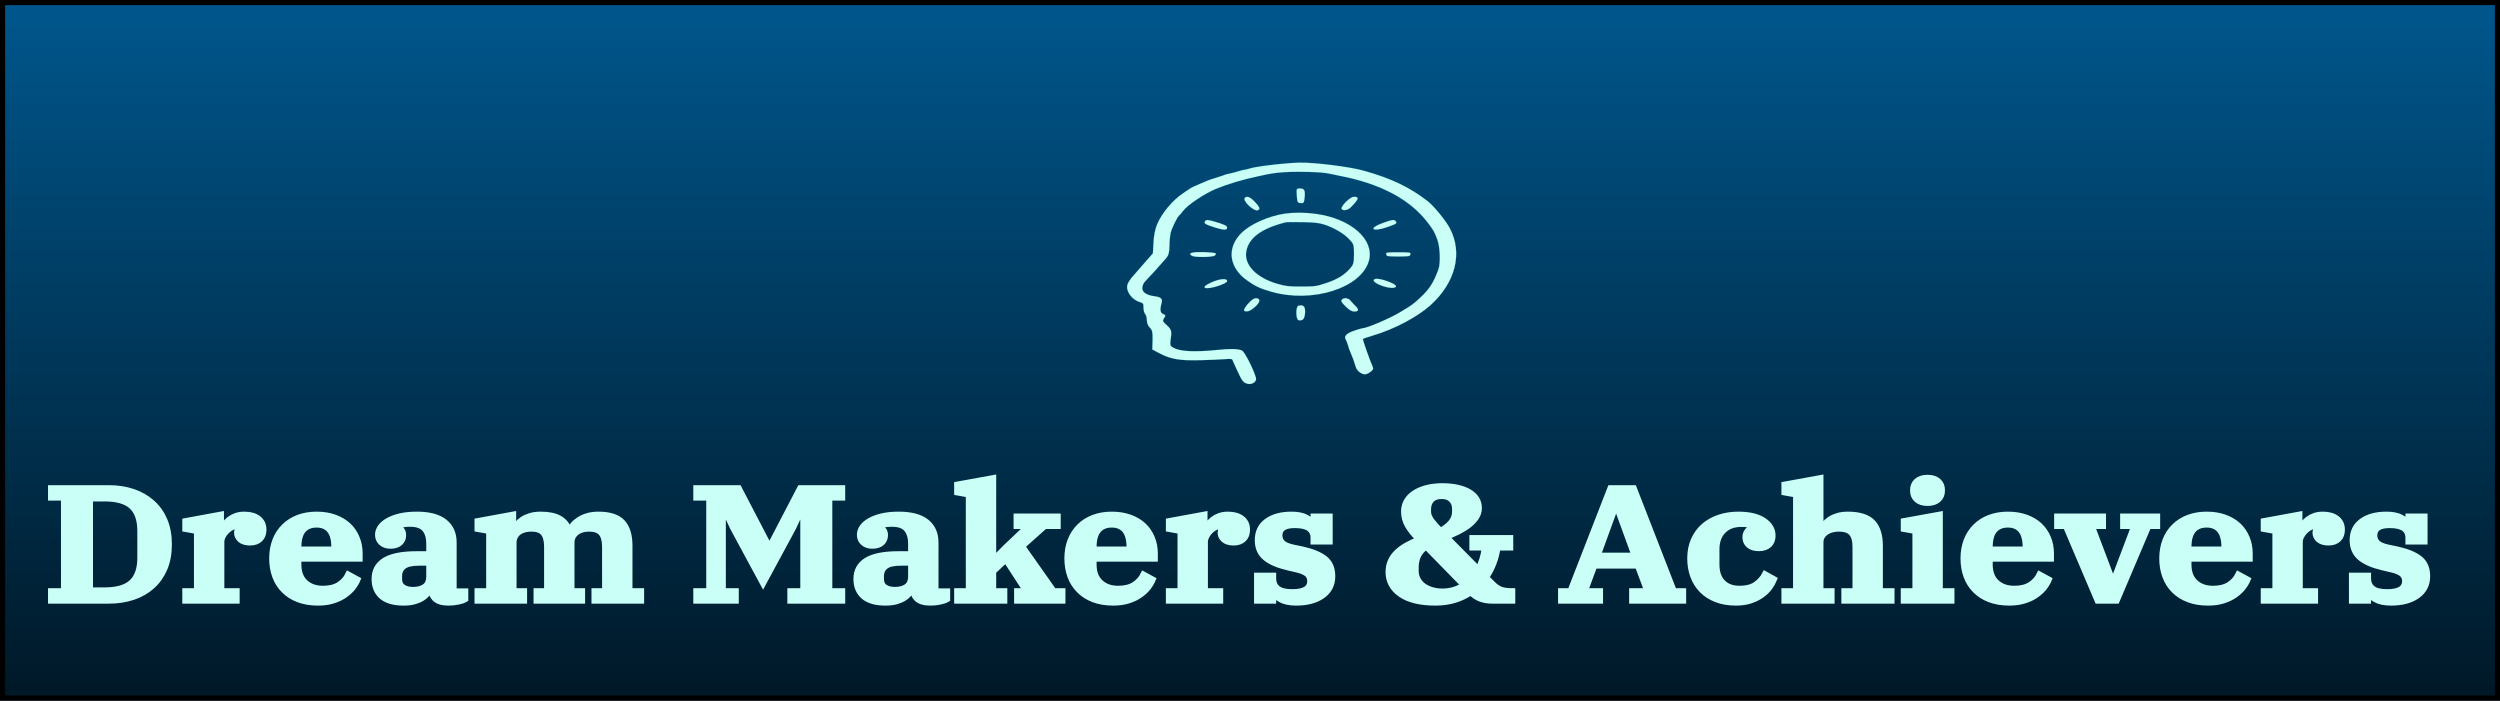<?xml version="1.0" encoding="utf-8"?>
<svg viewBox="0 0 243.144 68.138" xmlns="http://www.w3.org/2000/svg">
  <rect x="0" y="0" width="243.144" height="68.138" fill="#808080" stroke="none"/>
  <defs>
    <linearGradient id="gradient-5" gradientUnits="userSpaceOnUse" x1="121.572" y1="0" x2="121.572" y2="68.138" gradientTransform="matrix(1, 0, 0, 1, 0, 0)">
      <stop offset="0" style="stop-color: rgba(0, 87, 141, 1)"/>
      <stop offset="1" style="stop-color: rgba(0, 24, 39, 1)"/>
    </linearGradient>
    <radialGradient id="gradient-48" gradientUnits="userSpaceOnUse" cx="1088.5" cy="1212.66" r="1066.885">
      <stop offset="0" style="stop-color: rgba(202, 255, 248, 1)"/>
      <stop offset="1" style="stop-color: rgba(100, 255, 234, 1)"/>
    </radialGradient>
    <radialGradient id="gradient-49" gradientUnits="userSpaceOnUse" cx="1147.441" cy="2050.653" r="26.661">
      <stop offset="0" style="stop-color: rgba(202, 255, 248, 1)"/>
      <stop offset="1" style="stop-color: rgba(100, 255, 234, 1)"/>
    </radialGradient>
    <radialGradient id="gradient-50" gradientUnits="userSpaceOnUse" cx="830.762" cy="1966.295" r="48.282">
      <stop offset="0" style="stop-color: rgba(202, 255, 248, 1)"/>
      <stop offset="1" style="stop-color: rgba(100, 255, 234, 1)"/>
    </radialGradient>
    <radialGradient id="gradient-51" gradientUnits="userSpaceOnUse" cx="1463.877" cy="1967.787" r="52.08">
      <stop offset="0" style="stop-color: rgba(202, 255, 248, 1)"/>
      <stop offset="1" style="stop-color: rgba(100, 255, 234, 1)"/>
    </radialGradient>
    <radialGradient id="gradient-52" gradientUnits="userSpaceOnUse" cx="1147.255" cy="1419.264" r="447.78">
      <stop offset="0" style="stop-color: rgba(202, 255, 248, 1)"/>
      <stop offset="1" style="stop-color: rgba(100, 255, 234, 1)"/>
    </radialGradient>
    <radialGradient id="gradient-53" gradientUnits="userSpaceOnUse" cx="596.984" cy="1736.869" r="73.016">
      <stop offset="0" style="stop-color: rgba(202, 255, 248, 1)"/>
      <stop offset="1" style="stop-color: rgba(100, 255, 234, 1)"/>
    </radialGradient>
    <radialGradient id="gradient-54" gradientUnits="userSpaceOnUse" cx="1693.147" cy="1737.055" r="74.172">
      <stop offset="0" style="stop-color: rgba(202, 255, 248, 1)"/>
      <stop offset="1" style="stop-color: rgba(100, 255, 234, 1)"/>
    </radialGradient>
    <radialGradient id="gradient-55" gradientUnits="userSpaceOnUse" cx="513.868" cy="1415.966" r="83.188">
      <stop offset="0" style="stop-color: rgba(202, 255, 248, 1)"/>
      <stop offset="1" style="stop-color: rgba(100, 255, 234, 1)"/>
    </radialGradient>
    <radialGradient id="gradient-56" gradientUnits="userSpaceOnUse" cx="1780" cy="1417.5" r="78.77">
      <stop offset="0" style="stop-color: rgba(202, 255, 248, 1)"/>
      <stop offset="1" style="stop-color: rgba(100, 255, 234, 1)"/>
    </radialGradient>
    <radialGradient id="gradient-57" gradientUnits="userSpaceOnUse" cx="1692.642" cy="1104.804" r="72.358">
      <stop offset="0" style="stop-color: rgba(202, 255, 248, 1)"/>
      <stop offset="1" style="stop-color: rgba(100, 255, 234, 1)"/>
    </radialGradient>
    <radialGradient id="gradient-58" gradientUnits="userSpaceOnUse" cx="596.993" cy="1101.198" r="73.007">
      <stop offset="0" style="stop-color: rgba(202, 255, 248, 1)"/>
      <stop offset="1" style="stop-color: rgba(100, 255, 234, 1)"/>
    </radialGradient>
    <radialGradient id="gradient-59" gradientUnits="userSpaceOnUse" cx="829.515" cy="872.531" r="49.515">
      <stop offset="0" style="stop-color: rgba(202, 255, 248, 1)"/>
      <stop offset="1" style="stop-color: rgba(100, 255, 234, 1)"/>
    </radialGradient>
    <radialGradient id="gradient-60" gradientUnits="userSpaceOnUse" cx="1464.706" cy="872.008" r="53.82">
      <stop offset="0" style="stop-color: rgba(202, 255, 248, 1)"/>
      <stop offset="1" style="stop-color: rgba(100, 255, 234, 1)"/>
    </radialGradient>
    <radialGradient id="gradient-61" gradientUnits="userSpaceOnUse" cx="1147.431" cy="785.66" r="28.308">
      <stop offset="0" style="stop-color: rgba(202, 255, 248, 1)"/>
      <stop offset="1" style="stop-color: rgba(100, 255, 234, 1)"/>
    </radialGradient>
  </defs>
  <rect width="243.144" height="68.138" style="fill-rule: evenodd; stroke: rgb(0, 0, 0); fill: url(#gradient-5);"/>
  <g transform="matrix(0.015, 0, 0, -0.009, 109.295, 37.499)" fill="#000000" stroke="none" style="">
    <path d="M 980 2389 C 928 2380 865 2364 841 2356 C 817 2347 791 2332.351 784 2332.351 C 776 2332.351 742 2315.527 708 2298.527 C 674 2282.527 973.727 2383.261 965.727 2383.261 C 958.727 2383.261 654.42 2283.649 654.42 2277.649 C 654.42 2272.649 548.985 2221.755 541.985 2214.106 C 532.533 2203.778 454 2157 427 2126 C 417 2114 397 2092 382 2075 C 316 2001 247 1863 217 1745 C 204 1695 195 1620 193 1547 L 189 1429 L 138 1332 C 110 1279 74 1211 59 1181 C 43 1151 27 1111 24 1091 C 11 1023 53 925 105 902 C 125 892 129 884 128 842 C 128 814 133 783 139 772 C 145 761 150 730 150 704 C 150 676 157 645 169 626 C 185 600 188 578 187 492 L 185 390 L 230 350 C 304 285 363 268 494 274 C 555 276 626 282 652 285 C 688 290 701 289 704 279 C 706 271 720 220 735 165 C 767 49 774 34 800 20 C 830 4 864 42 857 83 C 844 167 784 364 767 378 C 742 398 692 400 606 385 C 458 360 362 368 319 411 C 300 430 299 440 305 513 C 312 597 309 608 267 671 C 253 692 251 703 260 726 C 273 759 273 761 252 776 C 236 788 234 828 245 893 C 253 937 241 956 200 965 C 147 977 120 1007 120 1053 C 120 1076 128 1109 138 1125 C 157 1156 238 1305 274 1375 C 290 1406 295 1435 296 1505 C 296 1555 300 1620 304 1650 C 311 1702 349 1829 360 1840 C 363 1843 374 1863 384 1886 C 412 1950 519 2070 595 2124 C 672 2177 776 2229 872 2262 C 925 2279 981.287 2312.314 1142.298 2309.947 C 1322.474 2307.298 1322 2291 1399 2267 C 1657 2185 1848 2020 1963 1778 C 2006 1687 2015 1663 2034 1573 C 2051 1495 2055 1320 2040 1255 C 2009 1113 1983 1045 1925 954 C 1875 876 1874 875 1788 789 C 1724 725 1576 620 1550 620 C 1546 620 1521 608 1496 594 C 1444 565 1426 533 1439 498 C 1444 485 1450 457 1454 435 C 1457 413 1465 377 1471 355 C 1482 315 1492 267 1505 198 C 1513 156 1545 117 1567 122 C 1576 124 1592 137 1602 151 C 1619 174 1620 182 1611 216 C 1599 255 1550 489 1550 502 C 1550 506 1580 524 1618 542 C 1752 608 1904 741 1989 869 C 2151 1113 2199 1431 2114 1700 C 2089 1780 2010 1942 1970 1993 C 1854 2143 1735 2238 1558 2321 C 1468 2364 1244 2411 1141 2409 C 1105 2408 1032 2399 980 2389 Z" style="fill: rgb(202, 255, 248); stroke: url(#gradient-48);"/>
    <path d="M 1122 2053 C 1125 1982 1127 1975 1146 1972 C 1166 1969 1168 1974 1172 2022 C 1178 2107 1172 2130 1143 2130 C 1120 2130 1119 2129 1122 2053 Z" style="fill: rgb(202, 255, 248); stroke: url(#gradient-49);"/>
    <path d="M 784 2025 C 771 1993 845 1880 868 1894 C 887 1905 882 1929 849 1986 C 819 2040 795 2054 784 2025 Z" style="fill: rgb(202, 255, 248); stroke: url(#gradient-50);"/>
    <path d="M 1441 1986 C 1423 1956 1410 1923 1412 1913 C 1417 1885 1451 1892 1471 1925 C 1524 2014 1529 2040 1492 2040 C 1481 2040 1461 2018 1441 1986 Z" style="fill: rgb(202, 255, 248); stroke: url(#gradient-51);"/>
    <path d="M 1045 1858 C 937 1831 820 1744 762 1647 C 666 1487 682 1273 800 1136 C 854 1072 881 1051 953 1016 C 1220 884 1543 1054 1590 1353 C 1625 1579 1474 1802 1247 1855 C 1178 1871 1105 1872 1045 1858 Z M 1298 1741 C 1360 1709 1425 1646 1461 1583 C 1491 1531 1493 1522 1493 1421 C 1493 1330 1490 1309 1470 1270 C 1431 1195 1388 1150 1315 1109 C 1248 1072 1241 1070 1151 1070 C 1068 1070 1051 1073 995 1100 C 860 1165 779 1304 794 1448 C 809 1596 893 1699 1050 1764 C 1058 1767 1108 1768 1160 1766 C 1234 1764 1265 1758 1298 1741 Z" style="fill: rgb(202, 255, 248); stroke: url(#gradient-52);"/>
    <path d="M 526 1773 C 518 1752 532 1739 597 1705 C 651 1678 670 1678 670 1708 C 670 1726 650 1742 588 1772 C 542 1794 534 1794 526 1773 Z" style="fill: rgb(202, 255, 248); stroke: url(#gradient-53);"/>
    <path d="M 1680 1757 C 1585 1700 1607 1656 1704 1710 C 1767 1746 1773 1752 1764 1774 C 1755 1797 1742 1794 1680 1757 Z" style="fill: rgb(202, 255, 248); stroke: url(#gradient-54);"/>
    <path d="M 449 1438 C 427 1430 425 1419 442 1402 C 460 1384 575 1386 590 1405 C 598 1415 599 1424 594 1430 C 582 1441 474 1447 449 1438 Z" style="fill: rgb(202, 255, 248); stroke: url(#gradient-55);"/>
    <path d="M 1702 1418 C 1705 1396 1710 1395 1780 1395 C 1850 1395 1855 1396 1858 1418 C 1861 1439 1859 1440 1780 1440 C 1701 1440 1699 1439 1702 1418 Z" style="fill: rgb(202, 255, 248); stroke: url(#gradient-56);"/>
    <path d="M 1633 1153 C 1608 1144 1621 1115 1662 1086 C 1713 1051 1765 1045 1765 1074 C 1765 1101 1661 1163 1633 1153 Z" style="fill: rgb(202, 255, 248); stroke: url(#gradient-57);"/>
    <path d="M 567 1114 C 487 1055 527 1028 618 1080 C 653 1101 670 1117 670 1130 C 670 1162 622 1155 567 1114 Z" style="fill: rgb(202, 255, 248); stroke: url(#gradient-58);"/>
    <path d="M 837 932 C 814 906 780 837 780 817 C 780 804 786 800 802 802 C 826 805 878 882 879 916 C 880 944 856 953 837 932 Z" style="fill: rgb(202, 255, 248); stroke: url(#gradient-59);"/>
    <path d="M 1421 937 C 1404 920 1407 906 1441 851 C 1465 813 1479 800 1496 800 C 1525 800 1526 823 1499 865 C 1489 882 1476 905 1471 916 C 1459 942 1436 952 1421 937 Z" style="fill: rgb(202, 255, 248); stroke: url(#gradient-60);"/>
    <path d="M 1133 863 C 1114 856 1115 714 1133 707 C 1159 697 1171 717 1175 776 C 1179 853 1167 877 1133 863 Z" style="fill: rgb(202, 255, 248); stroke: url(#gradient-61);"/>
  </g>
  <path d="M 51.144 100.822 L 51.144 99.142 L 53.134 99.142 L 53.134 82.962 L 51.144 82.962 L 51.144 81.282 L 59.994 81.282 C 61.321 81.282 62.544 81.495 63.664 81.922 C 64.784 82.349 65.754 82.975 66.574 83.802 C 67.394 84.622 68.034 85.639 68.494 86.852 C 68.947 88.065 69.174 89.465 69.174 91.052 C 69.174 92.639 68.947 94.039 68.494 95.252 C 68.034 96.465 67.394 97.485 66.574 98.312 C 65.754 99.145 64.784 99.772 63.664 100.192 C 62.544 100.612 61.321 100.822 59.994 100.822 L 51.144 100.822 Z M 57.054 83.102 L 57.054 99.002 L 59.344 99.002 C 61.251 99.002 62.647 98.549 63.534 97.642 C 64.421 96.735 64.864 95.312 64.864 93.372 L 64.864 88.722 C 64.864 86.782 64.421 85.359 63.534 84.452 C 62.647 83.552 61.251 83.102 59.344 83.102 L 57.054 83.102 ZM 71.775 100.822 L 71.775 99.142 L 73.565 99.142 L 73.565 88.752 L 71.775 88.392 L 71.775 86.992 L 77.175 85.872 L 77.175 88.582 L 77.315 88.582 C 77.448 88.229 77.618 87.889 77.825 87.562 C 78.025 87.235 78.272 86.945 78.565 86.692 C 78.852 86.445 79.182 86.245 79.555 86.092 C 79.928 85.945 80.348 85.872 80.815 85.872 C 81.715 85.872 82.422 86.105 82.935 86.572 C 83.448 87.039 83.705 87.682 83.705 88.502 C 83.705 89.209 83.525 89.759 83.165 90.152 C 82.812 90.545 82.318 90.742 81.685 90.742 C 81.052 90.742 80.565 90.575 80.225 90.242 C 79.892 89.902 79.725 89.489 79.725 89.002 C 79.725 88.742 79.782 88.509 79.895 88.302 C 80.008 88.102 80.138 87.972 80.285 87.912 L 80.285 87.802 C 80.212 87.782 80.082 87.772 79.895 87.772 C 79.575 87.772 79.258 87.862 78.945 88.042 C 78.625 88.215 78.338 88.439 78.085 88.712 C 77.832 88.985 77.628 89.289 77.475 89.622 C 77.315 89.955 77.235 90.292 77.235 90.632 L 77.235 99.142 L 79.585 99.142 L 79.585 100.822 L 71.775 100.822 ZM 92.124 101.162 C 91.004 101.162 90.011 100.975 89.144 100.602 C 88.278 100.229 87.544 99.699 86.944 99.012 C 86.344 98.332 85.891 97.522 85.584 96.582 C 85.278 95.635 85.124 94.602 85.124 93.482 C 85.124 92.329 85.288 91.279 85.614 90.332 C 85.941 89.392 86.404 88.592 87.004 87.932 C 87.598 87.265 88.311 86.755 89.144 86.402 C 89.971 86.049 90.891 85.872 91.904 85.872 C 92.911 85.872 93.821 86.035 94.634 86.362 C 95.441 86.689 96.131 87.149 96.704 87.742 C 97.271 88.342 97.708 89.059 98.014 89.892 C 98.328 90.719 98.484 91.645 98.484 92.672 L 98.484 93.542 L 89.074 93.542 L 89.074 94.552 C 89.074 95.892 89.424 96.922 90.124 97.642 C 90.824 98.362 91.744 98.722 92.884 98.722 C 93.924 98.722 94.764 98.489 95.404 98.022 C 96.038 97.555 96.504 96.975 96.804 96.282 L 98.174 97.122 C 98.008 97.589 97.761 98.062 97.434 98.542 C 97.108 99.015 96.694 99.449 96.194 99.842 C 95.701 100.235 95.118 100.552 94.444 100.792 C 93.778 101.039 93.004 101.162 92.124 101.162 Z M 89.074 91.522 L 89.074 91.922 L 94.674 91.922 L 94.674 91.552 C 94.674 90.212 94.434 89.222 93.954 88.582 C 93.481 87.949 92.798 87.632 91.904 87.632 C 91.004 87.632 90.308 87.945 89.814 88.572 C 89.321 89.199 89.074 90.182 89.074 91.522 ZM 105.307 101.162 C 103.794 101.162 102.674 100.795 101.947 100.062 C 101.221 99.335 100.857 98.329 100.857 97.042 C 100.857 95.622 101.374 94.549 102.407 93.822 C 103.447 93.095 105.067 92.732 107.267 92.732 L 109.257 92.732 L 109.257 90.962 C 109.257 89.829 109.024 88.965 108.557 88.372 C 108.091 87.785 107.324 87.492 106.257 87.492 C 105.437 87.492 104.804 87.615 104.357 87.862 L 104.357 87.972 C 104.544 88.085 104.724 88.259 104.897 88.492 C 105.077 88.725 105.167 89.045 105.167 89.452 C 105.167 89.992 105.004 90.435 104.677 90.782 C 104.351 91.129 103.871 91.302 103.237 91.302 C 102.697 91.302 102.254 91.125 101.907 90.772 C 101.561 90.419 101.387 89.952 101.387 89.372 C 101.387 88.925 101.514 88.492 101.767 88.072 C 102.021 87.652 102.397 87.279 102.897 86.952 C 103.404 86.625 104.024 86.362 104.757 86.162 C 105.497 85.969 106.354 85.872 107.327 85.872 C 109.194 85.872 110.594 86.295 111.527 87.142 C 112.461 87.995 112.927 89.185 112.927 90.712 L 112.927 99.172 L 114.717 99.172 L 114.717 100.572 C 114.437 100.759 114.064 100.902 113.597 101.002 C 113.131 101.109 112.654 101.162 112.167 101.162 C 111.234 101.162 110.561 100.932 110.147 100.472 C 109.741 100.012 109.537 99.429 109.537 98.722 L 109.537 98.642 L 109.397 98.642 C 109.264 98.955 109.094 99.262 108.887 99.562 C 108.687 99.862 108.427 100.129 108.107 100.362 C 107.787 100.595 107.401 100.785 106.947 100.932 C 106.487 101.085 105.941 101.162 105.307 101.162 Z M 106.737 98.922 C 107.484 98.922 108.091 98.742 108.557 98.382 C 109.024 98.029 109.257 97.432 109.257 96.592 L 109.257 94.242 L 107.657 94.242 C 106.537 94.242 105.741 94.442 105.267 94.842 C 104.787 95.242 104.547 95.815 104.547 96.562 L 104.547 97.072 C 104.547 97.705 104.751 98.172 105.157 98.472 C 105.557 98.772 106.084 98.922 106.737 98.922 ZM 116.672 100.822 L 116.672 99.142 L 118.462 99.142 L 118.462 88.752 L 116.672 88.392 L 116.672 86.992 L 122.072 85.872 L 122.072 88.582 L 122.212 88.582 C 122.345 88.229 122.529 87.889 122.762 87.562 C 122.995 87.235 123.279 86.945 123.612 86.692 C 123.952 86.445 124.349 86.245 124.802 86.092 C 125.262 85.945 125.782 85.872 126.362 85.872 C 127.589 85.872 128.549 86.105 129.242 86.572 C 129.935 87.039 130.412 87.739 130.672 88.672 L 130.782 88.672 C 130.929 88.319 131.129 87.972 131.382 87.632 C 131.635 87.299 131.945 87.002 132.312 86.742 C 132.672 86.475 133.092 86.265 133.572 86.112 C 134.045 85.952 134.589 85.872 135.202 85.872 C 136.922 85.872 138.142 86.325 138.862 87.232 C 139.582 88.132 139.942 89.489 139.942 91.302 L 139.942 99.142 L 141.732 99.142 L 141.732 100.822 L 134.642 100.822 L 134.642 99.142 L 136.272 99.142 L 136.272 91.472 C 136.272 90.372 136.075 89.572 135.682 89.072 C 135.289 88.579 134.645 88.332 133.752 88.332 C 133.412 88.332 133.079 88.379 132.752 88.472 C 132.425 88.565 132.139 88.712 131.892 88.912 C 131.639 89.105 131.432 89.355 131.272 89.662 C 131.112 89.969 131.032 90.329 131.032 90.742 L 131.032 99.142 L 132.662 99.142 L 132.662 100.822 L 125.742 100.822 L 125.742 99.142 L 127.362 99.142 L 127.362 91.472 C 127.362 90.372 127.172 89.572 126.792 89.072 C 126.412 88.579 125.782 88.332 124.902 88.332 C 124.549 88.332 124.202 88.379 123.862 88.472 C 123.529 88.565 123.235 88.712 122.982 88.912 C 122.729 89.105 122.525 89.355 122.372 89.662 C 122.212 89.969 122.132 90.329 122.132 90.742 L 122.132 99.142 L 123.752 99.142 L 123.752 100.822 L 116.672 100.822 ZM 150.287 100.822 L 150.287 99.142 L 152.277 99.142 L 152.277 82.962 L 150.287 82.962 L 150.287 81.282 L 156.727 81.282 L 161.427 91.472 L 161.547 91.472 L 166.247 81.282 L 172.627 81.282 L 172.627 82.962 L 170.647 82.962 L 170.647 99.142 L 172.627 99.142 L 172.627 100.822 L 164.737 100.822 L 164.737 99.142 L 166.727 99.142 L 166.727 84.552 L 166.587 84.552 L 165.067 88.222 L 160.507 97.742 L 155.947 88.222 L 154.427 84.552 L 154.287 84.552 L 154.287 99.142 L 156.277 99.142 L 156.277 100.822 L 150.287 100.822 ZM 179.342 101.162 C 177.829 101.162 176.709 100.795 175.982 100.062 C 175.255 99.335 174.892 98.329 174.892 97.042 C 174.892 95.622 175.409 94.549 176.442 93.822 C 177.482 93.095 179.102 92.732 181.302 92.732 L 183.292 92.732 L 183.292 90.962 C 183.292 89.829 183.059 88.965 182.592 88.372 C 182.125 87.785 181.359 87.492 180.292 87.492 C 179.472 87.492 178.839 87.615 178.392 87.862 L 178.392 87.972 C 178.579 88.085 178.759 88.259 178.932 88.492 C 179.112 88.725 179.202 89.045 179.202 89.452 C 179.202 89.992 179.039 90.435 178.712 90.782 C 178.385 91.129 177.905 91.302 177.272 91.302 C 176.732 91.302 176.289 91.125 175.942 90.772 C 175.595 90.419 175.422 89.952 175.422 89.372 C 175.422 88.925 175.549 88.492 175.802 88.072 C 176.055 87.652 176.432 87.279 176.932 86.952 C 177.439 86.625 178.059 86.362 178.792 86.162 C 179.532 85.969 180.389 85.872 181.362 85.872 C 183.229 85.872 184.629 86.295 185.562 87.142 C 186.495 87.995 186.962 89.185 186.962 90.712 L 186.962 99.172 L 188.752 99.172 L 188.752 100.572 C 188.472 100.759 188.099 100.902 187.632 101.002 C 187.165 101.109 186.689 101.162 186.202 101.162 C 185.269 101.162 184.595 100.932 184.182 100.472 C 183.775 100.012 183.572 99.429 183.572 98.722 L 183.572 98.642 L 183.432 98.642 C 183.299 98.955 183.129 99.262 182.922 99.562 C 182.722 99.862 182.462 100.129 182.142 100.362 C 181.822 100.595 181.435 100.785 180.982 100.932 C 180.522 101.085 179.975 101.162 179.342 101.162 Z M 180.772 98.922 C 181.519 98.922 182.125 98.742 182.592 98.382 C 183.059 98.029 183.292 97.432 183.292 96.592 L 183.292 94.242 L 181.692 94.242 C 180.572 94.242 179.775 94.442 179.302 94.842 C 178.822 95.242 178.582 95.815 178.582 96.562 L 178.582 97.072 C 178.582 97.705 178.785 98.172 179.192 98.472 C 179.592 98.772 180.119 98.922 180.772 98.922 ZM 190.367 100.822 L 190.367 99.142 L 192.157 99.142 L 192.157 82.422 L 190.367 82.062 L 190.367 80.662 L 195.827 79.542 L 195.827 93.682 L 195.967 93.682 L 197.877 91.502 L 201.257 87.882 L 199.497 87.882 L 199.497 86.202 L 205.737 86.202 L 205.737 87.882 L 203.757 87.882 L 200.277 91.382 L 205.127 99.142 L 206.467 99.142 L 206.467 100.822 L 199.577 100.822 L 199.577 99.142 L 200.977 99.142 L 197.817 93.652 L 195.827 95.752 L 195.827 99.142 L 197.537 99.142 L 197.537 100.822 L 190.367 100.822 ZM 214.303 101.162 C 213.183 101.162 212.19 100.975 211.323 100.602 C 210.456 100.229 209.723 99.699 209.123 99.012 C 208.523 98.332 208.07 97.522 207.763 96.582 C 207.456 95.635 207.303 94.602 207.303 93.482 C 207.303 92.329 207.466 91.279 207.793 90.332 C 208.12 89.392 208.583 88.592 209.183 87.932 C 209.776 87.265 210.49 86.755 211.323 86.402 C 212.15 86.049 213.07 85.872 214.083 85.872 C 215.09 85.872 216 86.035 216.813 86.362 C 217.62 86.689 218.31 87.149 218.883 87.742 C 219.45 88.342 219.886 89.059 220.193 89.892 C 220.506 90.719 220.663 91.645 220.663 92.672 L 220.663 93.542 L 211.253 93.542 L 211.253 94.552 C 211.253 95.892 211.603 96.922 212.303 97.642 C 213.003 98.362 213.923 98.722 215.063 98.722 C 216.103 98.722 216.943 98.489 217.583 98.022 C 218.216 97.555 218.683 96.975 218.983 96.282 L 220.353 97.122 C 220.186 97.589 219.94 98.062 219.613 98.542 C 219.286 99.015 218.873 99.449 218.373 99.842 C 217.88 100.235 217.296 100.552 216.623 100.792 C 215.956 101.039 215.183 101.162 214.303 101.162 Z M 211.253 91.522 L 211.253 91.922 L 216.853 91.922 L 216.853 91.552 C 216.853 90.212 216.613 89.222 216.133 88.582 C 215.66 87.949 214.976 87.632 214.083 87.632 C 213.183 87.632 212.486 87.945 211.993 88.572 C 211.5 89.199 211.253 90.182 211.253 91.522 ZM 222.896 100.822 L 222.896 99.142 L 224.686 99.142 L 224.686 88.752 L 222.896 88.392 L 222.896 86.992 L 228.296 85.872 L 228.296 88.582 L 228.436 88.582 C 228.569 88.229 228.739 87.889 228.946 87.562 C 229.146 87.235 229.392 86.945 229.686 86.692 C 229.972 86.445 230.302 86.245 230.676 86.092 C 231.049 85.945 231.469 85.872 231.936 85.872 C 232.836 85.872 233.542 86.105 234.056 86.572 C 234.569 87.039 234.826 87.682 234.826 88.502 C 234.826 89.209 234.646 89.759 234.286 90.152 C 233.932 90.545 233.439 90.742 232.806 90.742 C 232.172 90.742 231.686 90.575 231.346 90.242 C 231.012 89.902 230.846 89.489 230.846 89.002 C 230.846 88.742 230.902 88.509 231.016 88.302 C 231.129 88.102 231.259 87.972 231.406 87.912 L 231.406 87.802 C 231.332 87.782 231.202 87.772 231.016 87.772 C 230.696 87.772 230.379 87.862 230.066 88.042 C 229.746 88.215 229.459 88.439 229.206 88.712 C 228.952 88.985 228.749 89.289 228.596 89.622 C 228.436 89.955 228.356 90.292 228.356 90.632 L 228.356 99.142 L 230.706 99.142 L 230.706 100.822 L 222.896 100.822 ZM 242.405 101.162 C 241.419 101.162 240.635 100.975 240.055 100.602 C 239.475 100.229 239.112 99.809 238.965 99.342 L 238.845 99.342 L 238.845 100.822 L 236.445 100.822 L 236.445 96.452 L 238.845 96.452 L 238.845 96.962 C 238.845 97.709 239.079 98.285 239.545 98.692 C 240.012 99.105 240.769 99.312 241.815 99.312 C 243.682 99.312 244.615 98.675 244.615 97.402 C 244.615 96.882 244.449 96.469 244.115 96.162 C 243.775 95.855 243.252 95.609 242.545 95.422 L 241.145 95.052 C 239.599 94.645 238.445 94.072 237.685 93.332 C 236.932 92.592 236.555 91.589 236.555 90.322 C 236.555 88.902 237.022 87.805 237.955 87.032 C 238.889 86.259 240.139 85.872 241.705 85.872 C 242.659 85.872 243.409 86.045 243.955 86.392 C 244.509 86.732 244.859 87.135 245.005 87.602 L 245.125 87.602 L 245.125 86.202 L 247.525 86.202 L 247.525 90.572 L 245.125 90.572 L 245.125 89.902 C 245.125 89.195 244.892 88.655 244.425 88.282 C 243.959 87.909 243.219 87.722 242.205 87.722 C 240.605 87.722 239.805 88.309 239.805 89.482 C 239.805 90.022 239.969 90.462 240.295 90.802 C 240.622 91.135 241.175 91.395 241.955 91.582 L 243.275 91.892 C 244.802 92.265 245.959 92.795 246.745 93.482 C 247.532 94.175 247.925 95.202 247.925 96.562 C 247.925 98.002 247.425 99.129 246.425 99.942 C 245.425 100.755 244.085 101.162 242.405 101.162 ZM 263.82 101.162 C 261.507 101.162 259.734 100.675 258.5 99.702 C 257.267 98.729 256.65 97.442 256.65 95.842 C 256.65 95.129 256.764 94.492 256.99 93.932 C 257.21 93.372 257.527 92.869 257.94 92.422 C 258.347 91.975 258.837 91.569 259.41 91.202 C 259.977 90.842 260.617 90.502 261.33 90.182 L 261.02 89.842 C 260.46 89.209 259.987 88.519 259.6 87.772 C 259.22 87.025 259.03 86.215 259.03 85.342 C 259.03 84.669 259.174 84.055 259.46 83.502 C 259.754 82.955 260.157 82.495 260.67 82.122 C 261.184 81.749 261.794 81.459 262.5 81.252 C 263.214 81.045 263.997 80.942 264.85 80.942 C 265.69 80.942 266.454 81.025 267.14 81.192 C 267.82 81.359 268.407 81.602 268.9 81.922 C 269.394 82.242 269.777 82.639 270.05 83.112 C 270.317 83.585 270.45 84.132 270.45 84.752 C 270.45 85.345 270.307 85.885 270.02 86.372 C 269.734 86.859 269.357 87.309 268.89 87.722 C 268.424 88.129 267.89 88.502 267.29 88.842 C 266.69 89.175 266.084 89.482 265.47 89.762 L 270.4 95.392 C 270.94 94.272 271.284 93.012 271.43 91.612 L 269.53 91.612 L 269.53 89.932 L 275.27 89.932 L 275.27 91.612 L 273.31 91.612 C 273.197 92.565 272.99 93.475 272.69 94.342 C 272.397 95.209 272.024 96.015 271.57 96.762 L 272.58 97.912 C 272.954 98.339 273.36 98.652 273.8 98.852 C 274.24 99.045 274.834 99.142 275.58 99.142 L 275.58 100.822 L 272.53 100.822 C 271.877 100.822 271.284 100.709 270.75 100.482 C 270.217 100.262 269.717 99.882 269.25 99.342 C 268.524 99.915 267.707 100.362 266.8 100.682 C 265.894 101.002 264.9 101.162 263.82 101.162 Z M 264.57 88.722 C 265.317 88.255 265.887 87.752 266.28 87.212 C 266.674 86.672 266.87 86.049 266.87 85.342 L 266.87 84.892 C 266.87 84.239 266.687 83.705 266.32 83.292 C 265.96 82.885 265.444 82.682 264.77 82.682 C 264.064 82.682 263.53 82.892 263.17 83.312 C 262.817 83.732 262.64 84.285 262.64 84.972 L 262.64 85.362 C 262.64 85.642 262.687 85.909 262.78 86.162 C 262.874 86.415 263.004 86.672 263.17 86.932 C 263.344 87.192 263.547 87.469 263.78 87.762 C 264.014 88.049 264.277 88.369 264.57 88.722 Z M 264.88 99.202 C 266.134 99.202 267.237 98.835 268.19 98.102 L 262.39 91.412 C 261.777 91.899 261.347 92.442 261.1 93.042 C 260.86 93.635 260.74 94.295 260.74 95.022 L 260.74 95.642 C 260.74 96.162 260.837 96.639 261.03 97.072 C 261.23 97.499 261.51 97.872 261.87 98.192 C 262.237 98.505 262.677 98.752 263.19 98.932 C 263.704 99.112 264.267 99.202 264.88 99.202 ZM 283.155 100.822 L 283.155 99.142 L 284.585 99.142 L 290.745 81.282 L 294.245 81.282 L 300.405 99.142 L 301.835 99.142 L 301.835 100.822 L 294.075 100.822 L 294.075 99.142 L 296.405 99.142 L 294.945 94.742 L 288.195 94.742 L 286.745 99.142 L 289.065 99.142 L 289.065 100.822 L 283.155 100.822 Z M 291.505 84.302 L 288.705 92.982 L 294.445 92.982 L 291.645 84.302 L 291.505 84.302 ZM 310.002 101.162 C 308.862 101.162 307.859 100.969 306.992 100.582 C 306.126 100.202 305.399 99.672 304.812 98.992 C 304.219 98.305 303.769 97.492 303.462 96.552 C 303.156 95.612 303.002 94.589 303.002 93.482 C 303.002 92.289 303.189 91.215 303.562 90.262 C 303.936 89.315 304.449 88.519 305.102 87.872 C 305.756 87.225 306.529 86.732 307.422 86.392 C 308.322 86.045 309.296 85.872 310.342 85.872 C 312.002 85.872 313.289 86.215 314.202 86.902 C 315.116 87.595 315.572 88.475 315.572 89.542 C 315.572 90.209 315.392 90.739 315.032 91.132 C 314.666 91.525 314.156 91.722 313.502 91.722 C 312.849 91.722 312.349 91.545 312.002 91.192 C 311.656 90.839 311.482 90.382 311.482 89.822 C 311.482 89.369 311.599 88.985 311.832 88.672 C 312.066 88.352 312.352 88.119 312.692 87.972 L 312.692 87.832 C 312.486 87.739 312.239 87.662 311.952 87.602 C 311.659 87.549 311.269 87.522 310.782 87.522 C 309.609 87.522 308.676 87.915 307.982 88.702 C 307.296 89.482 306.952 90.545 306.952 91.892 L 306.952 94.552 C 306.952 95.879 307.269 96.905 307.902 97.632 C 308.536 98.359 309.412 98.722 310.532 98.722 C 311.599 98.722 312.446 98.479 313.072 97.992 C 313.692 97.505 314.162 96.919 314.482 96.232 L 315.822 97.072 C 315.656 97.539 315.419 98.015 315.112 98.502 C 314.806 98.982 314.412 99.419 313.932 99.812 C 313.459 100.205 312.896 100.529 312.242 100.782 C 311.589 101.035 310.842 101.162 310.002 101.162 ZM 317.471 100.822 L 317.471 99.142 L 319.261 99.142 L 319.261 82.422 L 317.471 82.062 L 317.471 80.662 L 322.931 79.542 L 322.931 88.582 L 323.071 88.582 C 323.205 88.229 323.388 87.889 323.621 87.562 C 323.855 87.235 324.138 86.945 324.471 86.692 C 324.811 86.445 325.205 86.245 325.651 86.092 C 326.098 85.945 326.601 85.872 327.161 85.872 C 328.935 85.872 330.195 86.325 330.941 87.232 C 331.688 88.132 332.061 89.489 332.061 91.302 L 332.061 99.142 L 333.851 99.142 L 333.851 100.822 L 326.681 100.822 L 326.681 99.142 L 328.391 99.142 L 328.391 91.472 C 328.391 90.372 328.188 89.572 327.781 89.072 C 327.368 88.579 326.705 88.332 325.791 88.332 C 325.438 88.332 325.091 88.379 324.751 88.472 C 324.418 88.565 324.115 88.712 323.841 88.912 C 323.575 89.105 323.355 89.352 323.181 89.652 C 323.015 89.952 322.931 90.305 322.931 90.712 L 322.931 99.142 L 324.641 99.142 L 324.641 100.822 L 317.471 100.822 ZM 339.419 83.882 C 338.726 83.882 338.189 83.685 337.809 83.292 C 337.429 82.899 337.239 82.385 337.239 81.752 L 337.239 81.612 C 337.239 80.979 337.429 80.465 337.809 80.072 C 338.189 79.679 338.726 79.482 339.419 79.482 C 340.113 79.482 340.649 79.679 341.029 80.072 C 341.409 80.465 341.599 80.979 341.599 81.612 L 341.599 81.752 C 341.599 82.385 341.409 82.899 341.029 83.292 C 340.649 83.685 340.113 83.882 339.419 83.882 Z M 335.809 100.822 L 335.809 99.142 L 337.599 99.142 L 337.599 88.752 L 335.809 88.392 L 335.809 86.992 L 341.269 85.872 L 341.269 99.142 L 343.059 99.142 L 343.059 100.822 L 335.809 100.822 ZM 351.988 101.162 C 350.868 101.162 349.875 100.975 349.008 100.602 C 348.142 100.229 347.408 99.699 346.808 99.012 C 346.208 98.332 345.755 97.522 345.448 96.582 C 345.142 95.635 344.988 94.602 344.988 93.482 C 344.988 92.329 345.152 91.279 345.478 90.332 C 345.805 89.392 346.268 88.592 346.868 87.932 C 347.462 87.265 348.175 86.755 349.008 86.402 C 349.835 86.049 350.755 85.872 351.768 85.872 C 352.775 85.872 353.685 86.035 354.498 86.362 C 355.305 86.689 355.995 87.149 356.568 87.742 C 357.135 88.342 357.572 89.059 357.878 89.892 C 358.192 90.719 358.348 91.645 358.348 92.672 L 358.348 93.542 L 348.938 93.542 L 348.938 94.552 C 348.938 95.892 349.288 96.922 349.988 97.642 C 350.688 98.362 351.608 98.722 352.748 98.722 C 353.788 98.722 354.628 98.489 355.268 98.022 C 355.902 97.555 356.368 96.975 356.668 96.282 L 358.038 97.122 C 357.872 97.589 357.625 98.062 357.298 98.542 C 356.972 99.015 356.558 99.449 356.058 99.842 C 355.565 100.235 354.982 100.552 354.308 100.792 C 353.642 101.039 352.868 101.162 351.988 101.162 Z M 348.938 91.522 L 348.938 91.922 L 354.538 91.922 L 354.538 91.552 C 354.538 90.212 354.298 89.222 353.818 88.582 C 353.345 87.949 352.662 87.632 351.768 87.632 C 350.868 87.632 350.172 87.945 349.678 88.572 C 349.185 89.199 348.938 90.182 348.938 91.522 ZM 365.595 100.822 L 360.715 87.882 L 359.375 87.882 L 359.375 86.202 L 366.345 86.202 L 366.345 87.882 L 364.635 87.882 L 367.855 97.492 L 367.995 97.492 L 371.215 87.882 L 369.515 87.882 L 369.515 86.202 L 374.665 86.202 L 374.665 87.882 L 373.315 87.882 L 368.445 100.822 L 365.595 100.822 ZM 382.526 101.162 C 381.406 101.162 380.412 100.975 379.546 100.602 C 378.679 100.229 377.946 99.699 377.346 99.012 C 376.746 98.332 376.292 97.522 375.986 96.582 C 375.679 95.635 375.526 94.602 375.526 93.482 C 375.526 92.329 375.689 91.279 376.016 90.332 C 376.342 89.392 376.806 88.592 377.406 87.932 C 377.999 87.265 378.712 86.755 379.546 86.402 C 380.372 86.049 381.292 85.872 382.306 85.872 C 383.312 85.872 384.222 86.035 385.036 86.362 C 385.842 86.689 386.532 87.149 387.106 87.742 C 387.672 88.342 388.109 89.059 388.416 89.892 C 388.729 90.719 388.886 91.645 388.886 92.672 L 388.886 93.542 L 379.476 93.542 L 379.476 94.552 C 379.476 95.892 379.826 96.922 380.526 97.642 C 381.226 98.362 382.146 98.722 383.286 98.722 C 384.326 98.722 385.166 98.489 385.806 98.022 C 386.439 97.555 386.906 96.975 387.206 96.282 L 388.576 97.122 C 388.409 97.589 388.162 98.062 387.836 98.542 C 387.509 99.015 387.096 99.449 386.596 99.842 C 386.102 100.235 385.519 100.552 384.846 100.792 C 384.179 101.039 383.406 101.162 382.526 101.162 Z M 379.476 91.522 L 379.476 91.922 L 385.076 91.922 L 385.076 91.552 C 385.076 90.212 384.836 89.222 384.356 88.582 C 383.882 87.949 383.199 87.632 382.306 87.632 C 381.406 87.632 380.709 87.945 380.216 88.572 C 379.722 89.199 379.476 90.182 379.476 91.522 ZM 391.118 100.822 L 391.118 99.142 L 392.908 99.142 L 392.908 88.752 L 391.118 88.392 L 391.118 86.992 L 396.518 85.872 L 396.518 88.582 L 396.658 88.582 C 396.792 88.229 396.962 87.889 397.168 87.562 C 397.368 87.235 397.615 86.945 397.908 86.692 C 398.195 86.445 398.525 86.245 398.898 86.092 C 399.272 85.945 399.692 85.872 400.158 85.872 C 401.058 85.872 401.765 86.105 402.278 86.572 C 402.792 87.039 403.048 87.682 403.048 88.502 C 403.048 89.209 402.868 89.759 402.508 90.152 C 402.155 90.545 401.662 90.742 401.028 90.742 C 400.395 90.742 399.908 90.575 399.568 90.242 C 399.235 89.902 399.068 89.489 399.068 89.002 C 399.068 88.742 399.125 88.509 399.238 88.302 C 399.352 88.102 399.482 87.972 399.628 87.912 L 399.628 87.802 C 399.555 87.782 399.425 87.772 399.238 87.772 C 398.918 87.772 398.602 87.862 398.288 88.042 C 397.968 88.215 397.682 88.439 397.428 88.712 C 397.175 88.985 396.972 89.289 396.818 89.622 C 396.658 89.955 396.578 90.292 396.578 90.632 L 396.578 99.142 L 398.928 99.142 L 398.928 100.822 L 391.118 100.822 ZM 410.628 101.162 C 409.641 101.162 408.858 100.975 408.278 100.602 C 407.698 100.229 407.335 99.809 407.188 99.342 L 407.068 99.342 L 407.068 100.822 L 404.668 100.822 L 404.668 96.452 L 407.068 96.452 L 407.068 96.962 C 407.068 97.709 407.301 98.285 407.768 98.692 C 408.235 99.105 408.991 99.312 410.038 99.312 C 411.905 99.312 412.838 98.675 412.838 97.402 C 412.838 96.882 412.671 96.469 412.338 96.162 C 411.998 95.855 411.475 95.609 410.768 95.422 L 409.368 95.052 C 407.821 94.645 406.668 94.072 405.908 93.332 C 405.155 92.592 404.778 91.589 404.778 90.322 C 404.778 88.902 405.245 87.805 406.178 87.032 C 407.111 86.259 408.361 85.872 409.928 85.872 C 410.881 85.872 411.631 86.045 412.178 86.392 C 412.731 86.732 413.081 87.135 413.228 87.602 L 413.348 87.602 L 413.348 86.202 L 415.748 86.202 L 415.748 90.572 L 413.348 90.572 L 413.348 89.902 C 413.348 89.195 413.115 88.655 412.648 88.282 C 412.181 87.909 411.441 87.722 410.428 87.722 C 408.828 87.722 408.028 88.309 408.028 89.482 C 408.028 90.022 408.191 90.462 408.518 90.802 C 408.845 91.135 409.398 91.395 410.178 91.582 L 411.498 91.892 C 413.025 92.265 414.181 92.795 414.968 93.482 C 415.755 94.175 416.148 95.202 416.148 96.562 C 416.148 98.002 415.648 99.129 414.648 99.942 C 413.648 100.755 412.308 101.162 410.628 101.162 Z" transform="matrix(0.633, 0, 0, 0.561, -27.387, 1.868)" style="fill: rgb(202, 255, 248); stroke: rgb(202, 255, 248); white-space: pre;"/>
</svg>